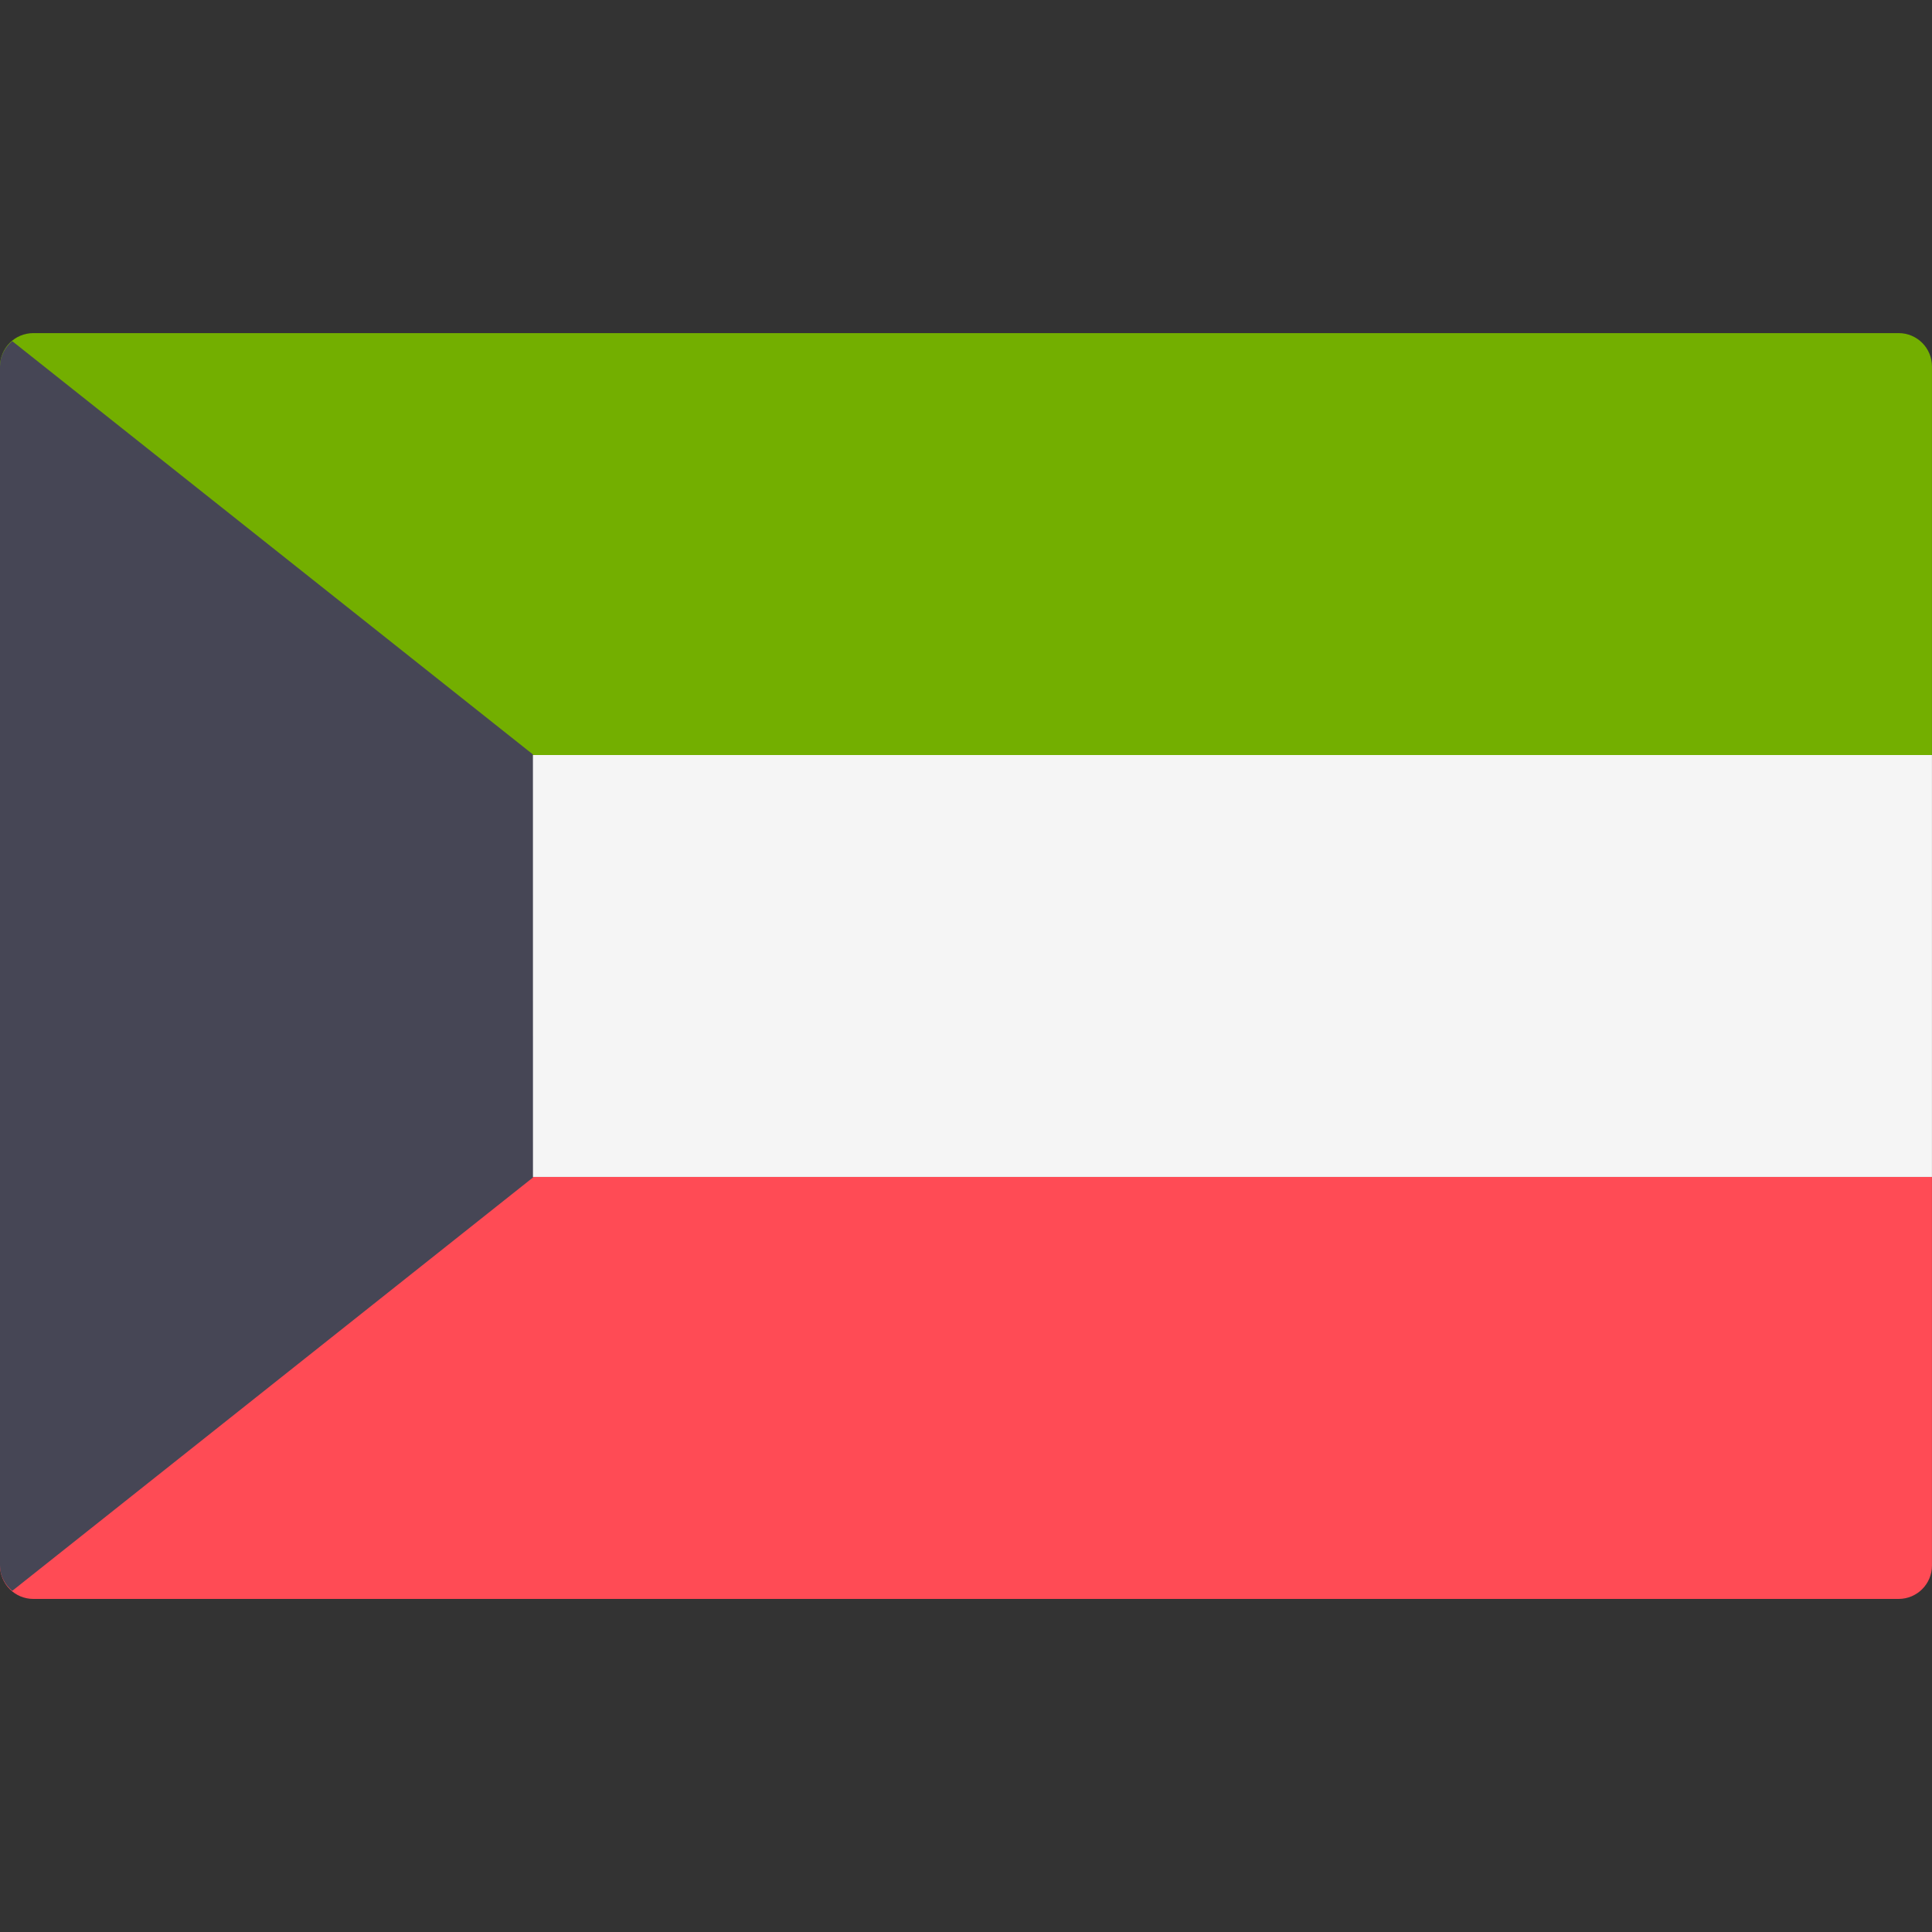 <svg width="50" height="50" viewBox="0 0 50 50" fill="none" xmlns="http://www.w3.org/2000/svg">
<rect x="0" y="0" width="50" height="50" fill="#333333" stroke="none"/>
<g clip-path="url(#clip0_106_18794)">
<path d="M49.999 19.541H-0V9.483C-0 9.007 0.386 8.621 0.862 8.621H49.137C49.614 8.621 49.999 9.007 49.999 9.483L49.999 19.541Z" fill="#73AF00"/>
<path d="M49.137 41.38H0.862C0.386 41.38 -0 40.993 -0 40.517V30.46H49.999V40.517C49.999 40.993 49.613 41.38 49.137 41.38Z" fill="#FF4B55"/>
<path d="M49.999 19.54H-0V30.459H49.999V19.54Z" fill="#F5F5F5"/>
<path d="M0.317 41.171L13.793 30.474L13.792 19.525L0.317 8.829C0.128 8.987 -0 9.216 -0 9.483V40.517C-0 40.784 0.128 41.013 0.317 41.171Z" fill="#464655"/>
</g>
<defs>
<clipPath id="clip0_106_18794">
<rect width="50" height="50" fill="white"/>
</clipPath>
</defs>
</svg>
